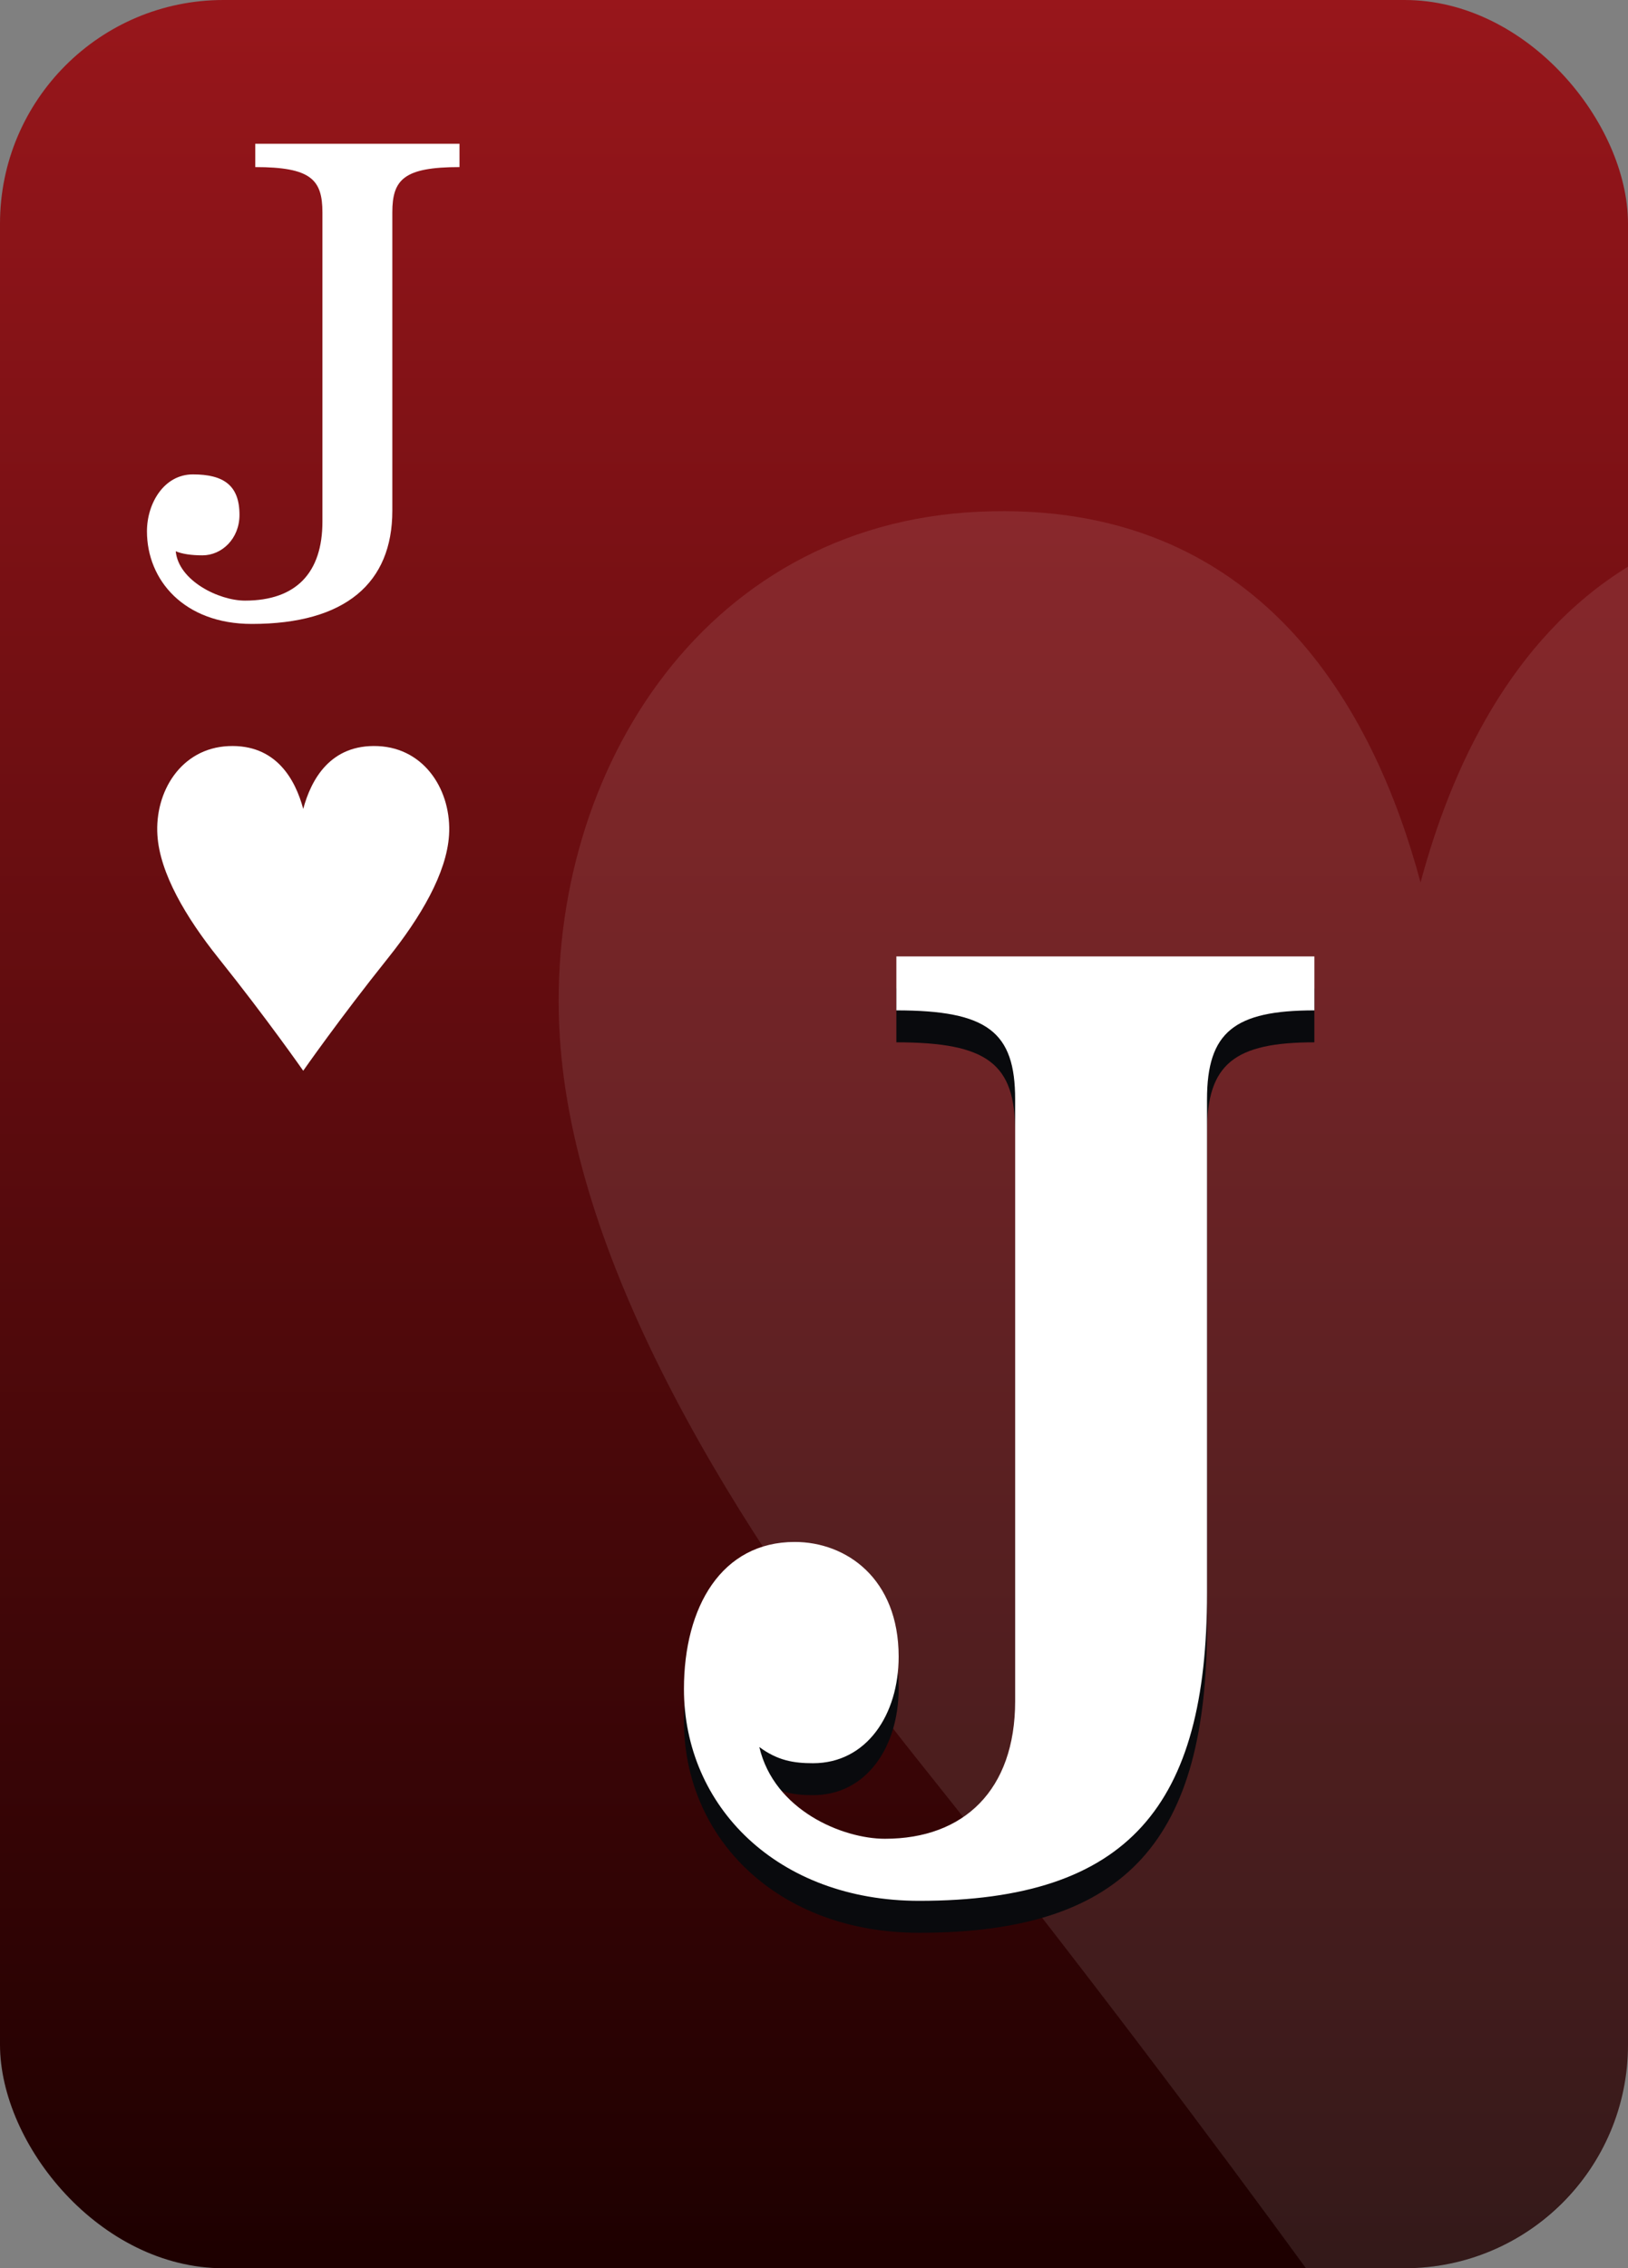 <svg xmlns="http://www.w3.org/2000/svg" xmlns:xlink="http://www.w3.org/1999/xlink" viewBox="0 0 1020 1420"><rect x="0" y="0" width="1020" height="1420" fill="#808080" stroke="none"/><defs><linearGradient id="Dégradé_sans_nom_169" x1="510" x2="510" y2="1420" gradientUnits="userSpaceOnUse"><stop offset="0" stop-color="#98161b"/><stop offset="1" stop-color="#1d0000"/></linearGradient></defs><g id="cartes"><rect width="1020" height="1420" rx="140" fill="url(#Dégradé_sans_nom_169)"/></g><g id="index2"><path id="path9700-3-2" d="M189.98,670.325S212.593,637.9,243.1,599.78c20.408-25.51,36.722-53.133,38.24-76.926,1.739-27.18-14.729-54.447-44.543-55.769-29.8-1.32-41.891,20.957-46.815,39.324-4.924-18.367-17.019-40.644-46.815-39.324-29.814,1.322-46.283,28.589-44.543,55.769,1.517,23.793,17.832,51.416,38.239,76.926C167.366,637.9,189.98,670.325,189.98,670.325Z" fill="#fff"/><path d="M287.891,90.006v14.6c-34.784,0-42.084,7.73-42.084,28.343v186.8c0,45.09-29.2,70.856-88.034,70.856-42.514,0-65.7-27.484-65.7-57.973,0-17.607,10.736-35.643,28.772-35.643,19.325,0,29.2,6.871,29.2,25.336,0,15.03-11.166,25.337-23.19,25.337-6.871,0-12.882-.859-16.747-2.577,1.717,18.466,27.054,30.919,43.372,30.919,32.207,0,48.526-17.606,48.526-49.384V132.949c0-20.613-7.3-28.343-42.084-28.343v-14.6Z" fill="#fff"/></g><g id="FILI"><g opacity="0.1"><path d="M613.689,320.337c-175.986,7.8-273.2,168.753-262.926,329.186,8.952,140.444,105.258,303.5,225.714,454.077,99.846,124.773,185.369,239.205,241.754,316.4H880c77,0,140-63,140-140V354.78c-73.427,45.076-110.859,126.365-129.975,197.673C860.961,444.038,789.567,312.542,613.689,320.337Z" fill="#fff"/></g></g><g id="FAT_2" data-name="FAT 2"><path d="M756.236,1017.411c0,132.607-48.657,192.576-180.318,192.576-88.728,0-147.4-59.124-147.4-132.607,0-51.523,23.612-92.065,69.407-92.065,32.2,0,65.115,22.8,65.115,71.793,0,36.32-20.035,66.726-53.665,66.726-12.165,0-22.183-1.689-33.631-10.135,9.3,39.7,52.235,57.435,78.71,57.435,49.373,0,81.572-30.407,81.572-86.153V708.276c0-42.232-17.173-55.746-74.417-55.746V618.745H823.5V652.53c-50.09,0-67.263,13.514-67.263,55.746Z" fill="#090a0d"/><path d="M756.236,997.41c0,132.607-48.657,192.576-180.318,192.576-88.728,0-147.4-59.125-147.4-132.608,0-51.522,23.612-92.065,69.407-92.065,32.2,0,65.115,22.805,65.115,71.794,0,36.319-20.035,66.726-53.665,66.726-12.165,0-22.183-1.689-33.631-10.135,9.3,39.7,52.235,57.435,78.71,57.435,49.373,0,81.572-30.407,81.572-86.153V688.274c0-42.231-17.173-55.745-74.417-55.745V598.743H823.5v33.786c-50.09,0-67.263,13.514-67.263,55.745Z" fill="#fff"/></g></svg>